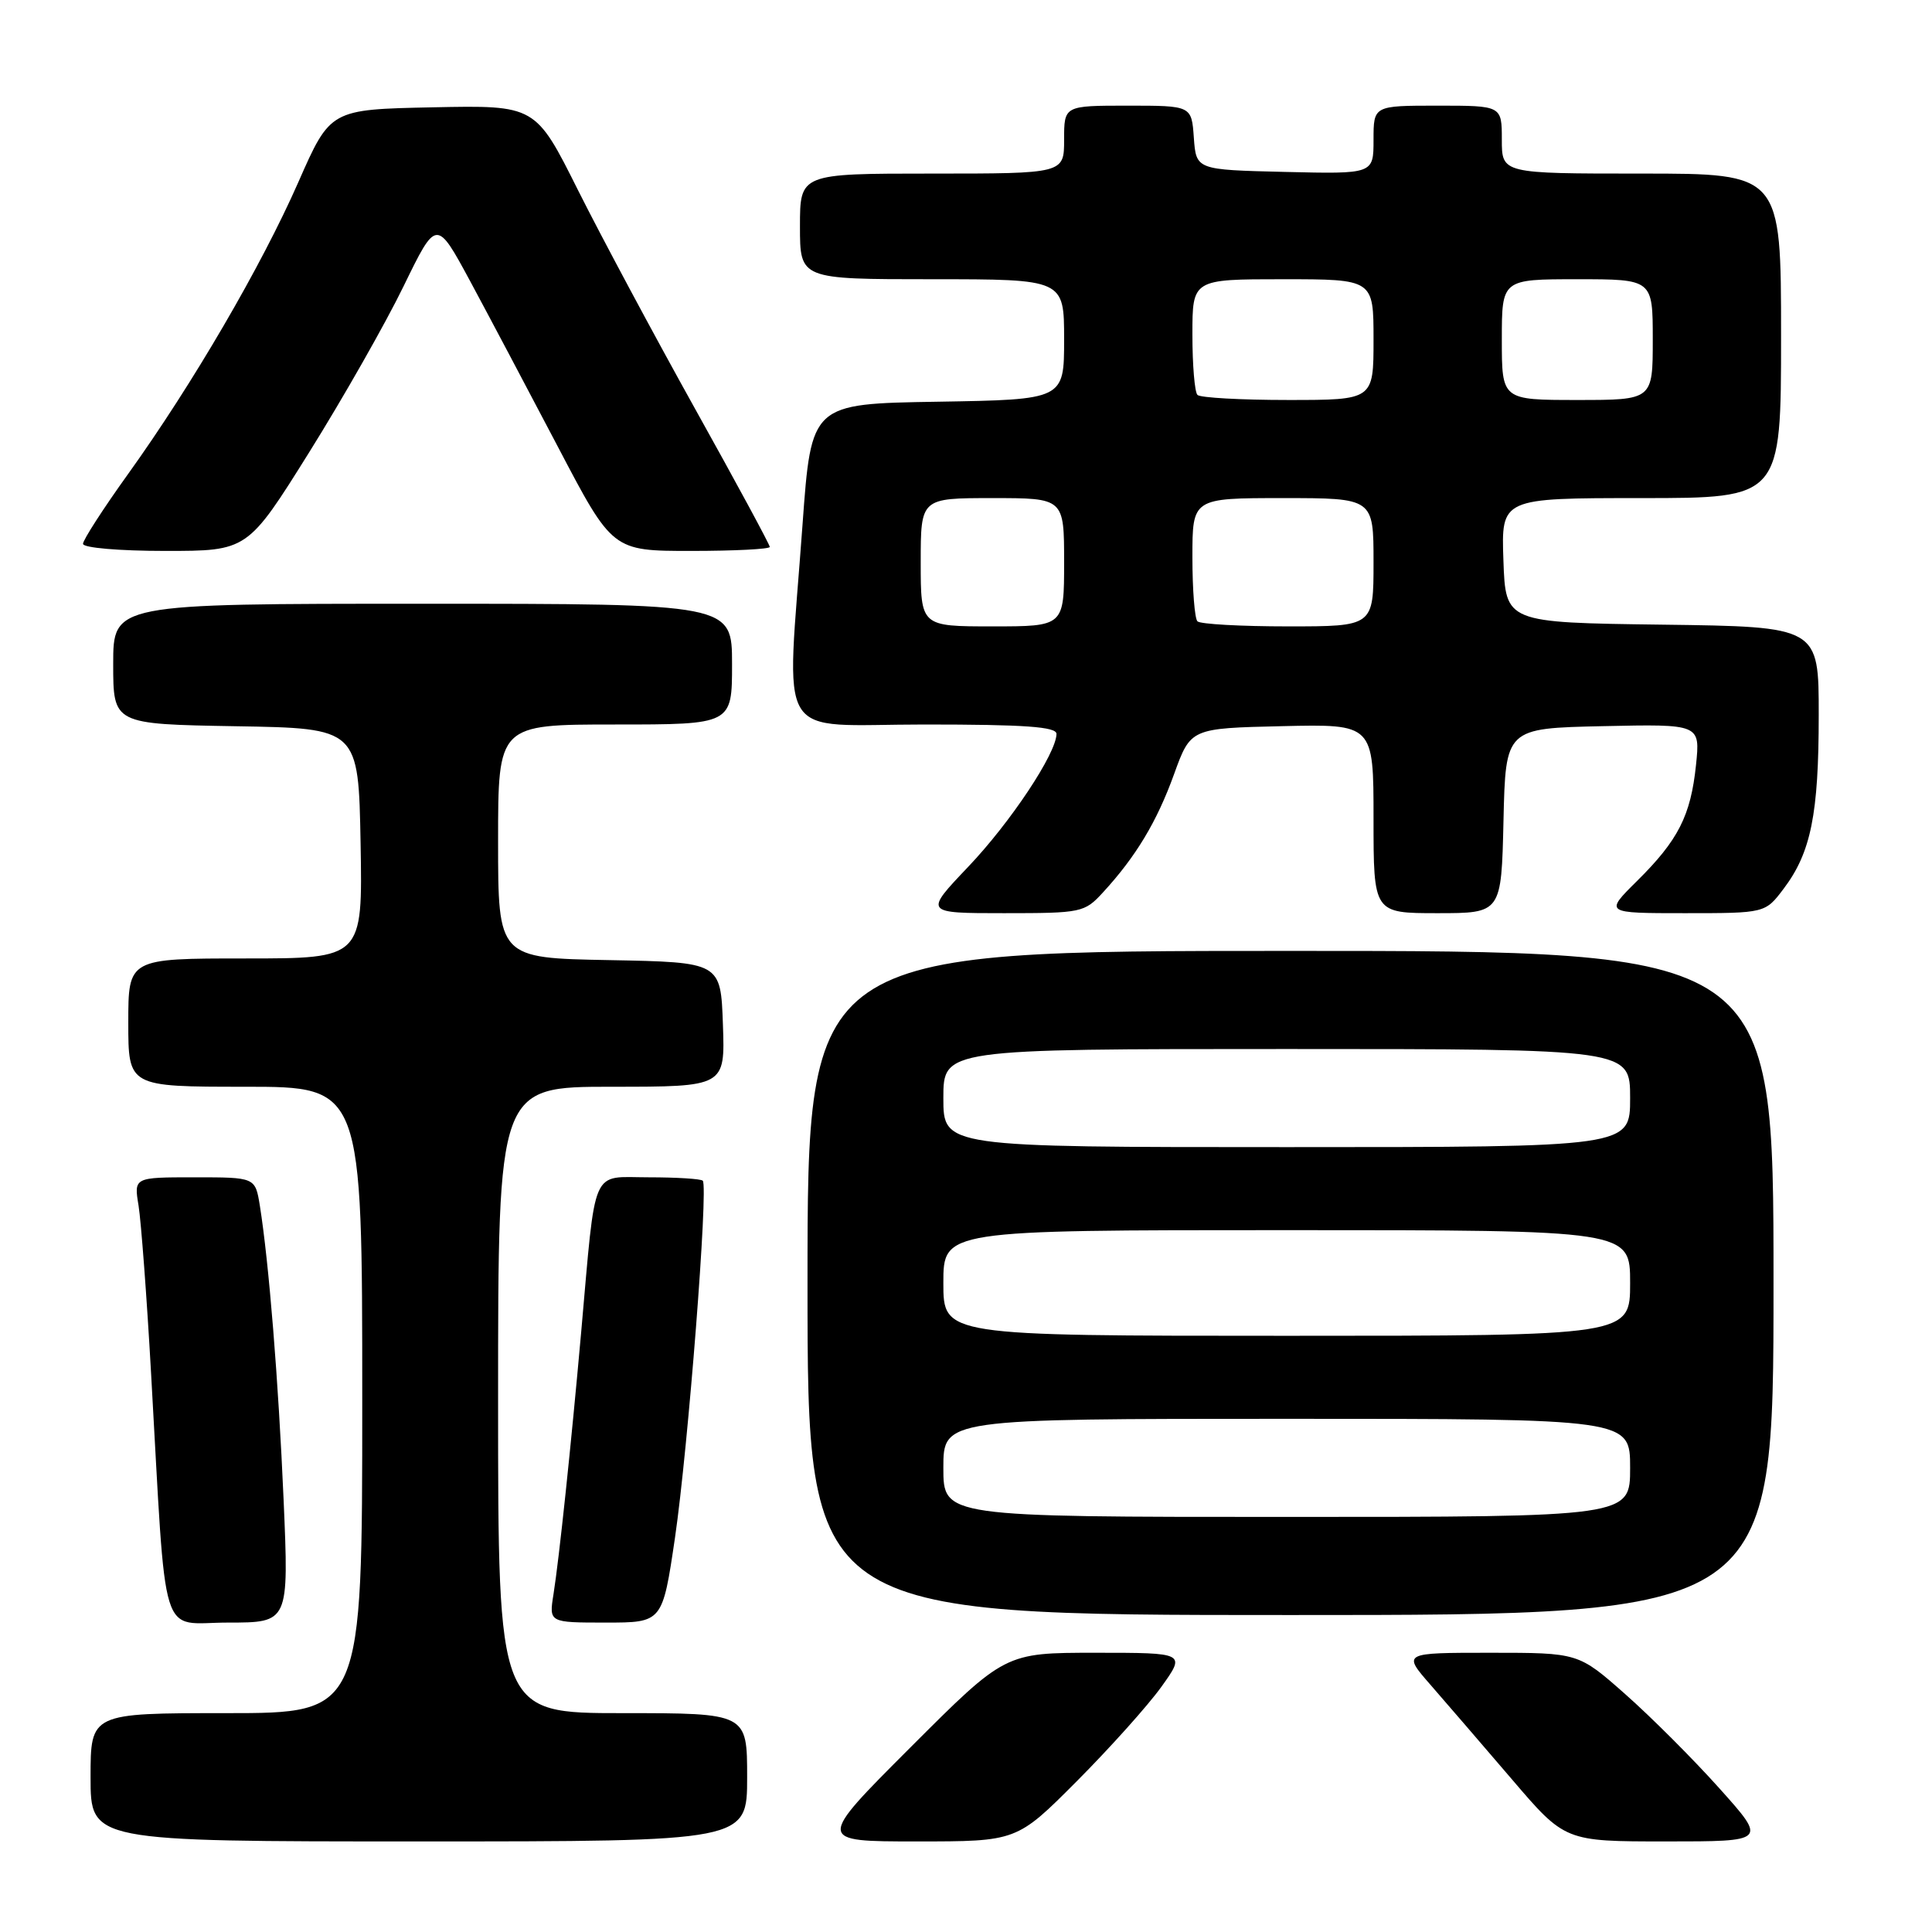 <?xml version="1.0" encoding="UTF-8" standalone="no"?>
<!DOCTYPE svg PUBLIC "-//W3C//DTD SVG 1.1//EN" "http://www.w3.org/Graphics/SVG/1.1/DTD/svg11.dtd" >
<svg xmlns="http://www.w3.org/2000/svg" xmlns:xlink="http://www.w3.org/1999/xlink" version="1.1" viewBox="0 0 256 256">
 <g >
 <path fill="currentColor"
d=" M 99.00 235.50 C 99.00 227.00 99.00 227.00 82.50 227.00 C 66.00 227.00 66.00 227.00 66.00 185.50 C 66.00 144.00 66.00 144.00 81.04 144.00 C 96.08 144.00 96.08 144.00 95.79 135.75 C 95.50 127.50 95.50 127.50 80.75 127.22 C 66.00 126.95 66.00 126.95 66.00 111.47 C 66.00 96.00 66.00 96.00 81.50 96.00 C 97.00 96.00 97.00 96.00 97.00 88.00 C 97.00 80.00 97.00 80.00 56.00 80.00 C 15.00 80.00 15.00 80.00 15.00 87.98 C 15.00 95.95 15.00 95.95 31.25 96.23 C 47.50 96.50 47.50 96.50 47.78 111.75 C 48.05 127.00 48.05 127.00 32.53 127.00 C 17.00 127.00 17.00 127.00 17.00 135.50 C 17.00 144.00 17.00 144.00 32.50 144.00 C 48.00 144.00 48.00 144.00 48.00 185.50 C 48.00 227.00 48.00 227.00 30.00 227.00 C 12.00 227.00 12.00 227.00 12.00 235.50 C 12.00 244.00 12.00 244.00 55.50 244.00 C 99.00 244.00 99.00 244.00 99.00 235.50 Z  M 142.69 236.01 C 147.07 231.61 152.11 225.99 153.89 223.51 C 157.12 219.00 157.12 219.00 145.15 219.00 C 133.18 219.00 133.18 219.00 120.68 231.50 C 108.18 244.00 108.18 244.00 121.45 244.00 C 134.73 244.00 134.73 244.00 142.69 236.01 Z  M 227.85 236.99 C 224.40 233.13 218.78 227.51 215.36 224.49 C 209.15 219.00 209.15 219.00 197.50 219.00 C 185.84 219.00 185.84 219.00 189.55 223.25 C 191.59 225.59 196.43 231.21 200.32 235.75 C 207.37 244.00 207.37 244.00 220.75 244.00 C 234.13 244.00 234.13 244.00 227.85 236.99 Z  M 37.58 198.75 C 36.89 182.88 35.63 167.28 34.43 159.75 C 33.82 156.00 33.82 156.00 25.78 156.00 C 17.74 156.00 17.74 156.00 18.36 159.75 C 18.69 161.81 19.45 171.82 20.02 182.00 C 22.10 218.52 21.01 215.00 30.22 215.00 C 38.28 215.00 38.28 215.00 37.58 198.75 Z  M 89.44 203.75 C 91.18 191.86 93.88 157.21 93.12 156.45 C 92.87 156.20 89.64 156.00 85.95 156.00 C 78.21 156.00 78.99 154.20 77.01 176.50 C 75.65 191.75 74.10 206.43 73.34 211.25 C 72.74 215.00 72.74 215.00 80.26 215.00 C 87.78 215.00 87.78 215.00 89.44 203.75 Z  M 235.00 170.00 C 235.00 126.00 235.00 126.00 171.00 126.00 C 107.00 126.00 107.00 126.00 107.00 170.00 C 107.00 214.00 107.00 214.00 171.00 214.00 C 235.00 214.00 235.00 214.00 235.00 170.00 Z  M 146.15 118.25 C 150.52 113.50 153.30 108.87 155.57 102.58 C 157.77 96.50 157.77 96.50 169.89 96.22 C 182.00 95.94 182.00 95.94 182.00 108.47 C 182.00 121.00 182.00 121.00 190.47 121.00 C 198.94 121.00 198.94 121.00 199.22 108.75 C 199.50 96.50 199.50 96.50 212.39 96.22 C 225.29 95.94 225.29 95.94 224.73 101.36 C 224.03 108.09 222.38 111.33 216.90 116.75 C 212.61 121.00 212.61 121.00 223.25 121.00 C 233.90 121.00 233.90 121.00 236.35 117.75 C 239.96 112.97 240.99 107.87 240.99 94.77 C 241.00 83.04 241.00 83.04 220.25 82.77 C 199.50 82.50 199.50 82.50 199.21 74.25 C 198.92 66.00 198.92 66.00 217.46 66.00 C 236.00 66.00 236.00 66.00 236.00 44.50 C 236.00 23.00 236.00 23.00 217.50 23.00 C 199.00 23.00 199.00 23.00 199.00 18.50 C 199.00 14.00 199.00 14.00 190.50 14.00 C 182.00 14.00 182.00 14.00 182.00 18.53 C 182.00 23.06 182.00 23.06 170.25 22.78 C 158.50 22.50 158.50 22.50 158.19 18.25 C 157.89 14.00 157.89 14.00 149.44 14.00 C 141.00 14.00 141.00 14.00 141.00 18.50 C 141.00 23.00 141.00 23.00 123.50 23.00 C 106.00 23.00 106.00 23.00 106.00 30.00 C 106.00 37.00 106.00 37.00 123.50 37.00 C 141.00 37.00 141.00 37.00 141.00 44.98 C 141.00 52.95 141.00 52.95 124.25 53.23 C 107.50 53.50 107.50 53.50 106.34 69.50 C 104.21 99.00 102.38 96.00 122.50 96.00 C 135.84 96.00 140.00 96.30 139.99 97.25 C 139.97 99.83 133.90 108.97 128.27 114.88 C 122.45 121.00 122.45 121.00 133.04 121.00 C 143.31 121.00 143.70 120.92 146.15 118.25 Z  M 40.97 59.93 C 45.46 52.74 51.09 42.84 53.48 37.92 C 57.83 28.99 57.83 28.99 62.29 37.24 C 64.74 41.79 69.98 51.69 73.95 59.25 C 81.16 73.00 81.16 73.00 91.58 73.00 C 97.31 73.00 102.00 72.76 102.00 72.47 C 102.00 72.17 97.56 63.96 92.13 54.22 C 86.70 44.47 79.71 31.42 76.60 25.22 C 70.96 13.94 70.96 13.94 57.36 14.22 C 43.77 14.50 43.77 14.50 39.53 24.14 C 34.63 35.27 25.53 50.88 16.97 62.81 C 13.68 67.39 11.00 71.55 11.00 72.06 C 11.00 72.59 15.80 73.00 21.90 73.00 C 32.80 73.00 32.80 73.00 40.97 59.93 Z  M 125.00 194.50 C 125.00 188.00 125.00 188.00 170.50 188.00 C 216.00 188.00 216.00 188.00 216.00 194.50 C 216.00 201.00 216.00 201.00 170.50 201.00 C 125.00 201.00 125.00 201.00 125.00 194.50 Z  M 125.00 170.00 C 125.00 163.00 125.00 163.00 170.50 163.00 C 216.00 163.00 216.00 163.00 216.00 170.00 C 216.00 177.00 216.00 177.00 170.50 177.00 C 125.00 177.00 125.00 177.00 125.00 170.00 Z  M 125.00 145.50 C 125.00 139.00 125.00 139.00 170.50 139.00 C 216.00 139.00 216.00 139.00 216.00 145.50 C 216.00 152.00 216.00 152.00 170.50 152.00 C 125.00 152.00 125.00 152.00 125.00 145.50 Z  M 122.00 74.50 C 122.00 66.00 122.00 66.00 131.50 66.00 C 141.00 66.00 141.00 66.00 141.00 74.50 C 141.00 83.00 141.00 83.00 131.50 83.00 C 122.00 83.00 122.00 83.00 122.00 74.50 Z  M 158.67 82.33 C 158.30 81.97 158.00 78.14 158.00 73.83 C 158.00 66.00 158.00 66.00 170.00 66.00 C 182.00 66.00 182.00 66.00 182.00 74.50 C 182.00 83.00 182.00 83.00 170.67 83.00 C 164.43 83.00 159.03 82.70 158.67 82.33 Z  M 158.67 52.33 C 158.30 51.97 158.00 48.37 158.00 44.33 C 158.00 37.00 158.00 37.00 170.00 37.00 C 182.00 37.00 182.00 37.00 182.00 45.00 C 182.00 53.00 182.00 53.00 170.67 53.00 C 164.43 53.00 159.03 52.70 158.67 52.33 Z  M 199.00 45.00 C 199.00 37.00 199.00 37.00 209.00 37.00 C 219.00 37.00 219.00 37.00 219.00 45.00 C 219.00 53.00 219.00 53.00 209.00 53.00 C 199.00 53.00 199.00 53.00 199.00 45.00 Z "/>
</g>
</svg>